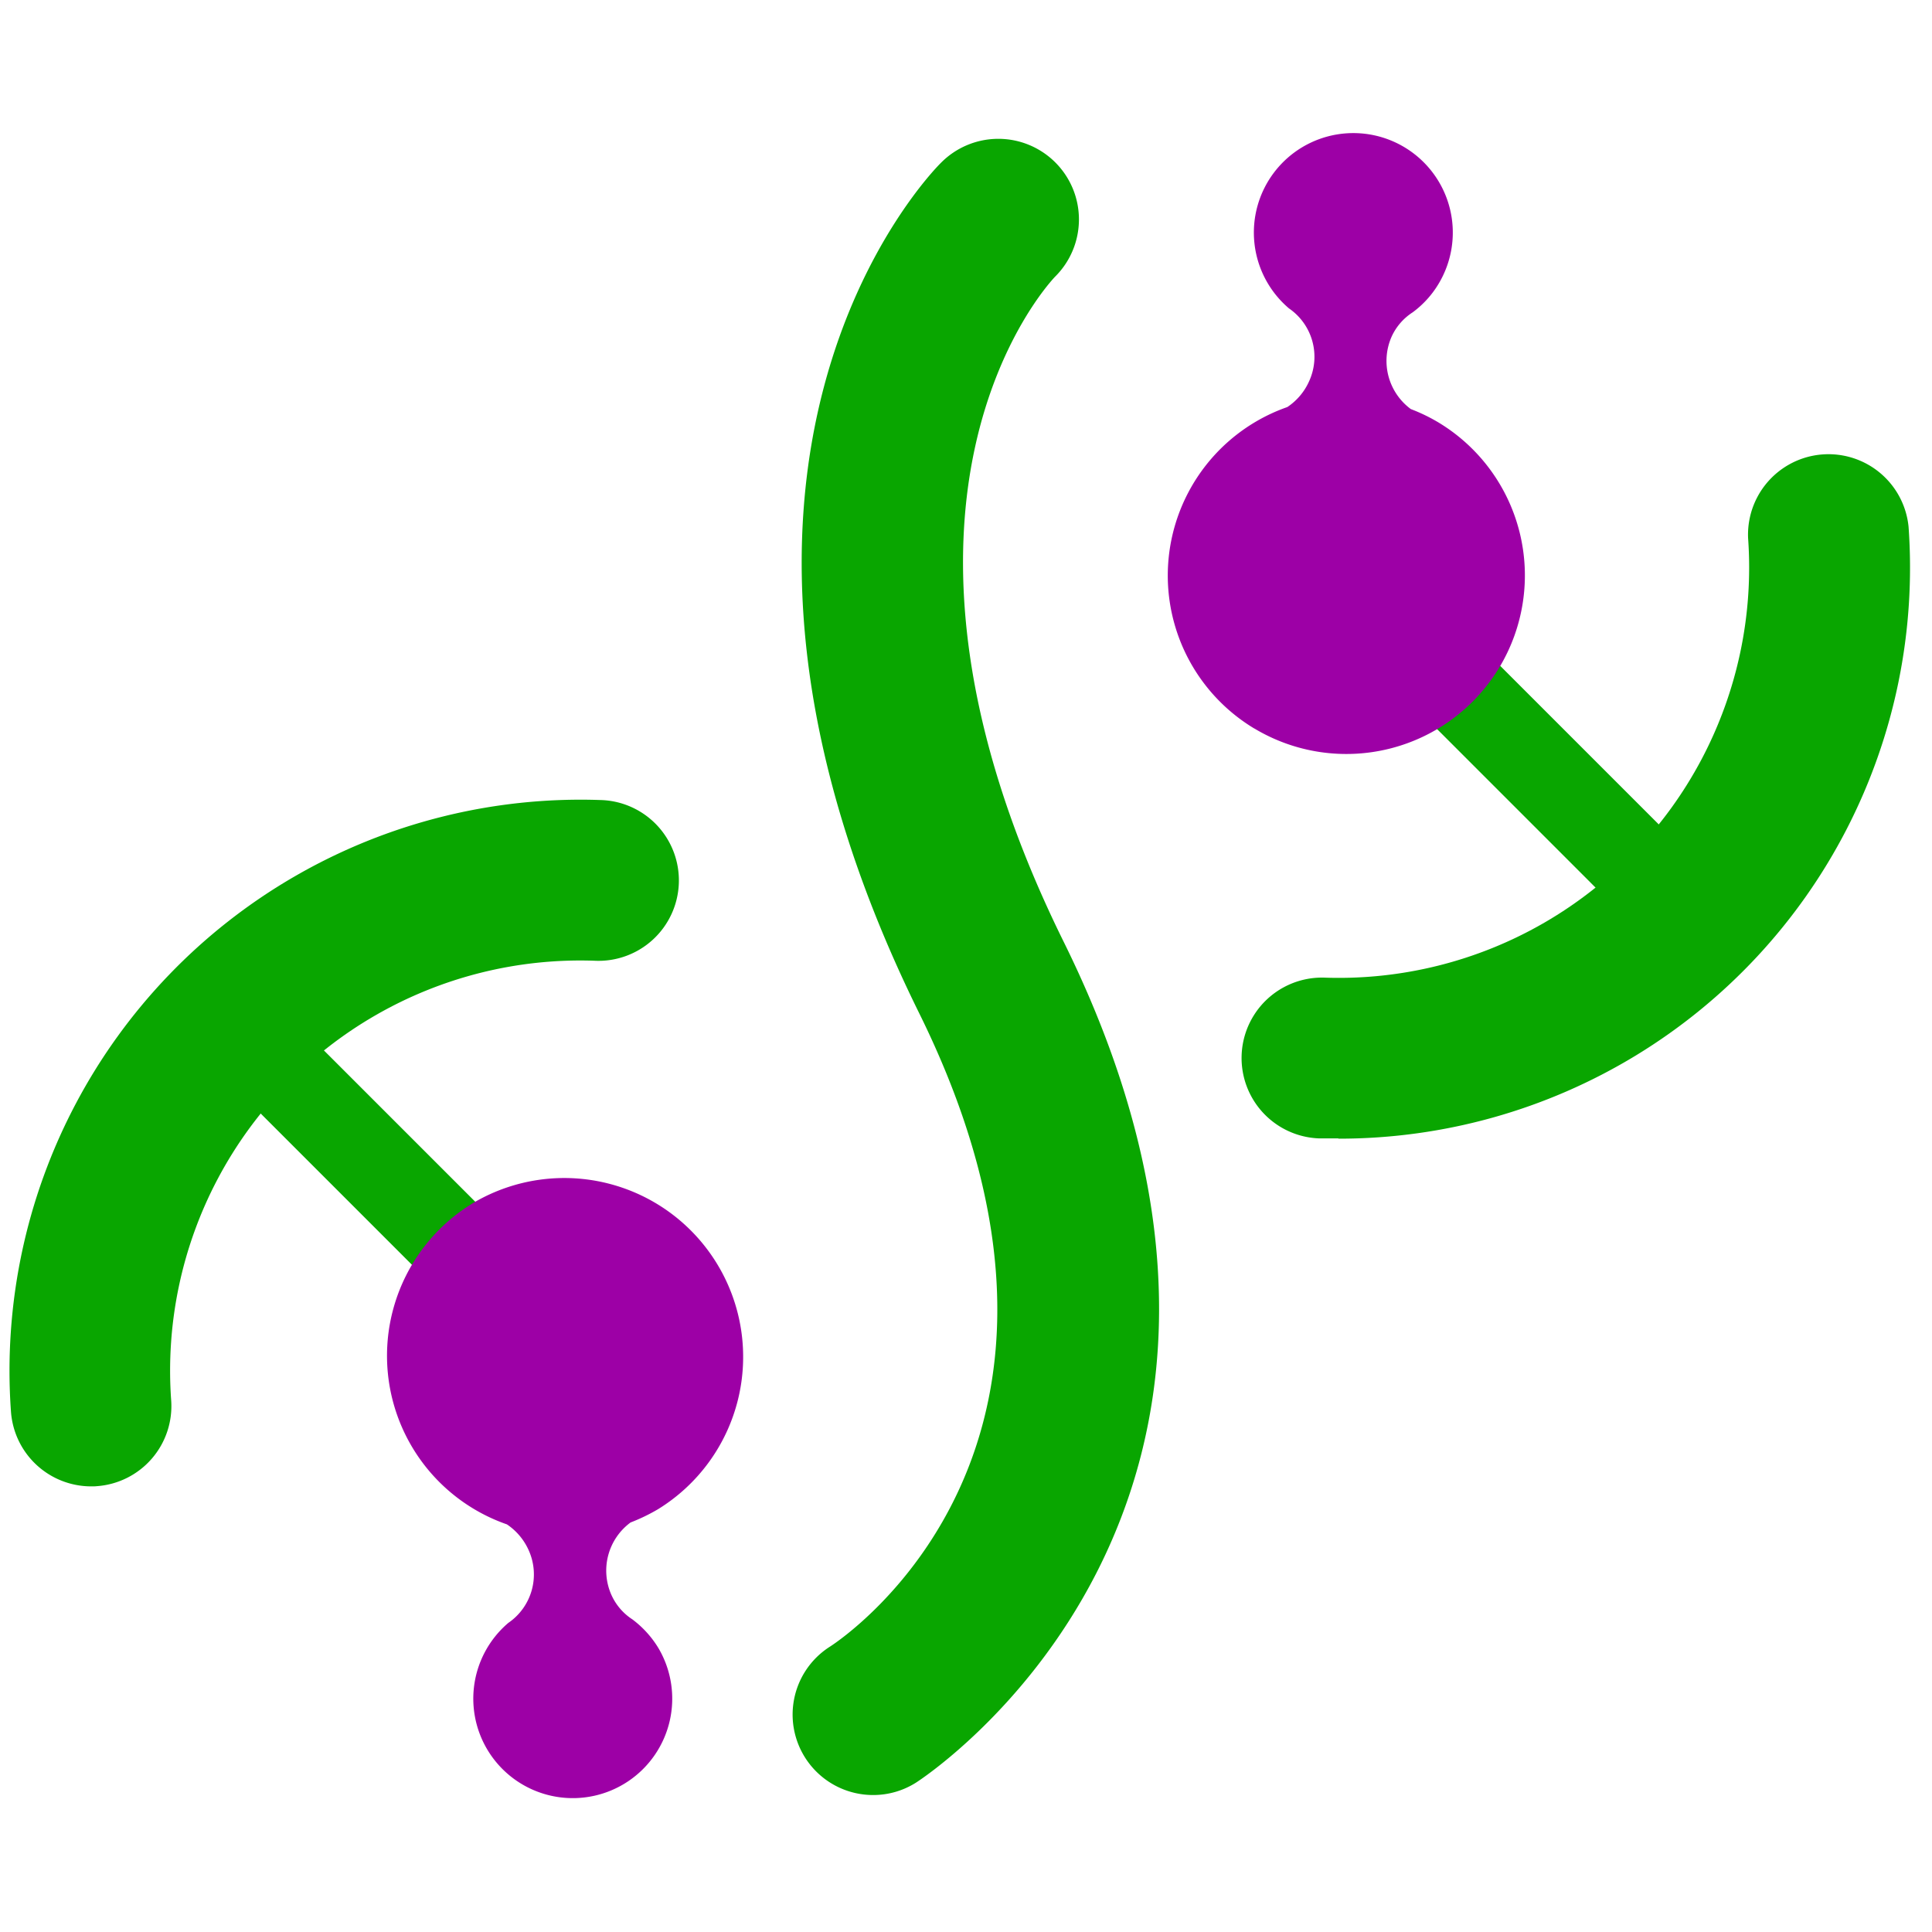 <svg xmlns="http://www.w3.org/2000/svg" width="64" height="64" viewBox="0 0 508 443">
<g transform="translate(2.887 -2.853)">
<g transform="translate(167.613 -.452)"><path d="M59.08 442.79a21.158 21.158 0 0 1-11.32-39.04c3.42-2.2 79.49-53.01 23.43-166.54C0 92.98 73.69 16.79 76.91 13.62a21.196 21.196 0 1 1 29.98 29.97c-2.1 2.23-54.78 59.28 2.3 174.86 73.46 148.8-37.75 220.4-38.87 221.1a21.008 21.008 0 0 1-11.24 3.24Z" style="fill:#09a600"/></g>
<g transform="translate(323.586 -173.036)"><path d="M25.4 442.72h-4.99a21.145 21.145 0 0 1 1.45-42.27 107.912 107.912-180 0 0 111.31-115.58 21.158 21.158 0 0 1 42.19-3.02A150.127 150.127 0 0 1 25.48 442.79l-.08-.07Z" style="fill:#09a600"/></g>
<g transform="translate(342.845 -220.297)"><path d="M97.45 442.79a11.715 11.715 0 0 1-8.32-3.42L0 350.22a11.746 11.746 0 1 1 16.61-16.61l89.15 89.15a11.74 11.74 0 0 1-8.31 19.98v.05Z" style="fill:#09a600"/></g>
<g transform="translate(304.418 -280.873)"><path d="M22.51 442.79a46.937 46.937 0 0 1 8.67-84.53 15.962 15.962-180 0 0 5.77-6.87 15.437 15.437-180 0 0-5.34-19.08 26.154 26.154 0 1 1 39.34-6.45 25.654 25.654 0 0 1-6.82 7.5 14.988 14.988-180 0 0-5.47 6.27 15.737 15.737-180 0 0 5 19.16 46.162 46.162 0 0 1 7.22 3.49 46.948 46.948 0 1 1-48.37 80.49v.02Z" style="fill:#9d00a6"/></g>
<g transform="translate(0 -81.61)"><path d="M21.08 442.79A21.158 21.158 0 0 1 0 423.18a150.152 150.152 0 0 1 154.87-160.86 21.145 21.145 0 1 1-1.45 42.26 107.862 107.862-180 0 0-111.3 115.56 21.108 21.108 0 0 1-19.59 22.6c-.42.05-.95.05-1.45.05Z" style="fill:#09a600"/></g>
<g transform="translate(50.209 -104.242)"><path d="M95.75 442.79a11.69 11.69 0 0 1-8.32-3.42L0 351.94a11.746 11.746 0 1 1 16.61-16.61l87.43 87.43a11.74 11.74 0 0 1-8.29 19.98v.05Z" style="fill:#09a600"/></g>
<g transform="translate(99.107)"><path d="M22.67 286.52a46.937 46.937-180 0 0 8.62 84.65 16.037 16.037 0 0 1 5.77 6.9 15.437 15.437 0 0 1-5.4 19.01 26.154 26.154-180 1 0 39.44 6.57 26.678 26.678-180 0 0-6.82-7.5 14.988 14.988 0 0 1-5.47-6.34 15.712 15.712 0 0 1 5-19.14A48.785 48.785-180 0 0 71 367.2a47.027 47.027-180 0 0-48.33-80.68Z" style="fill:#9d00a6"/></g>
</g>
</svg>
